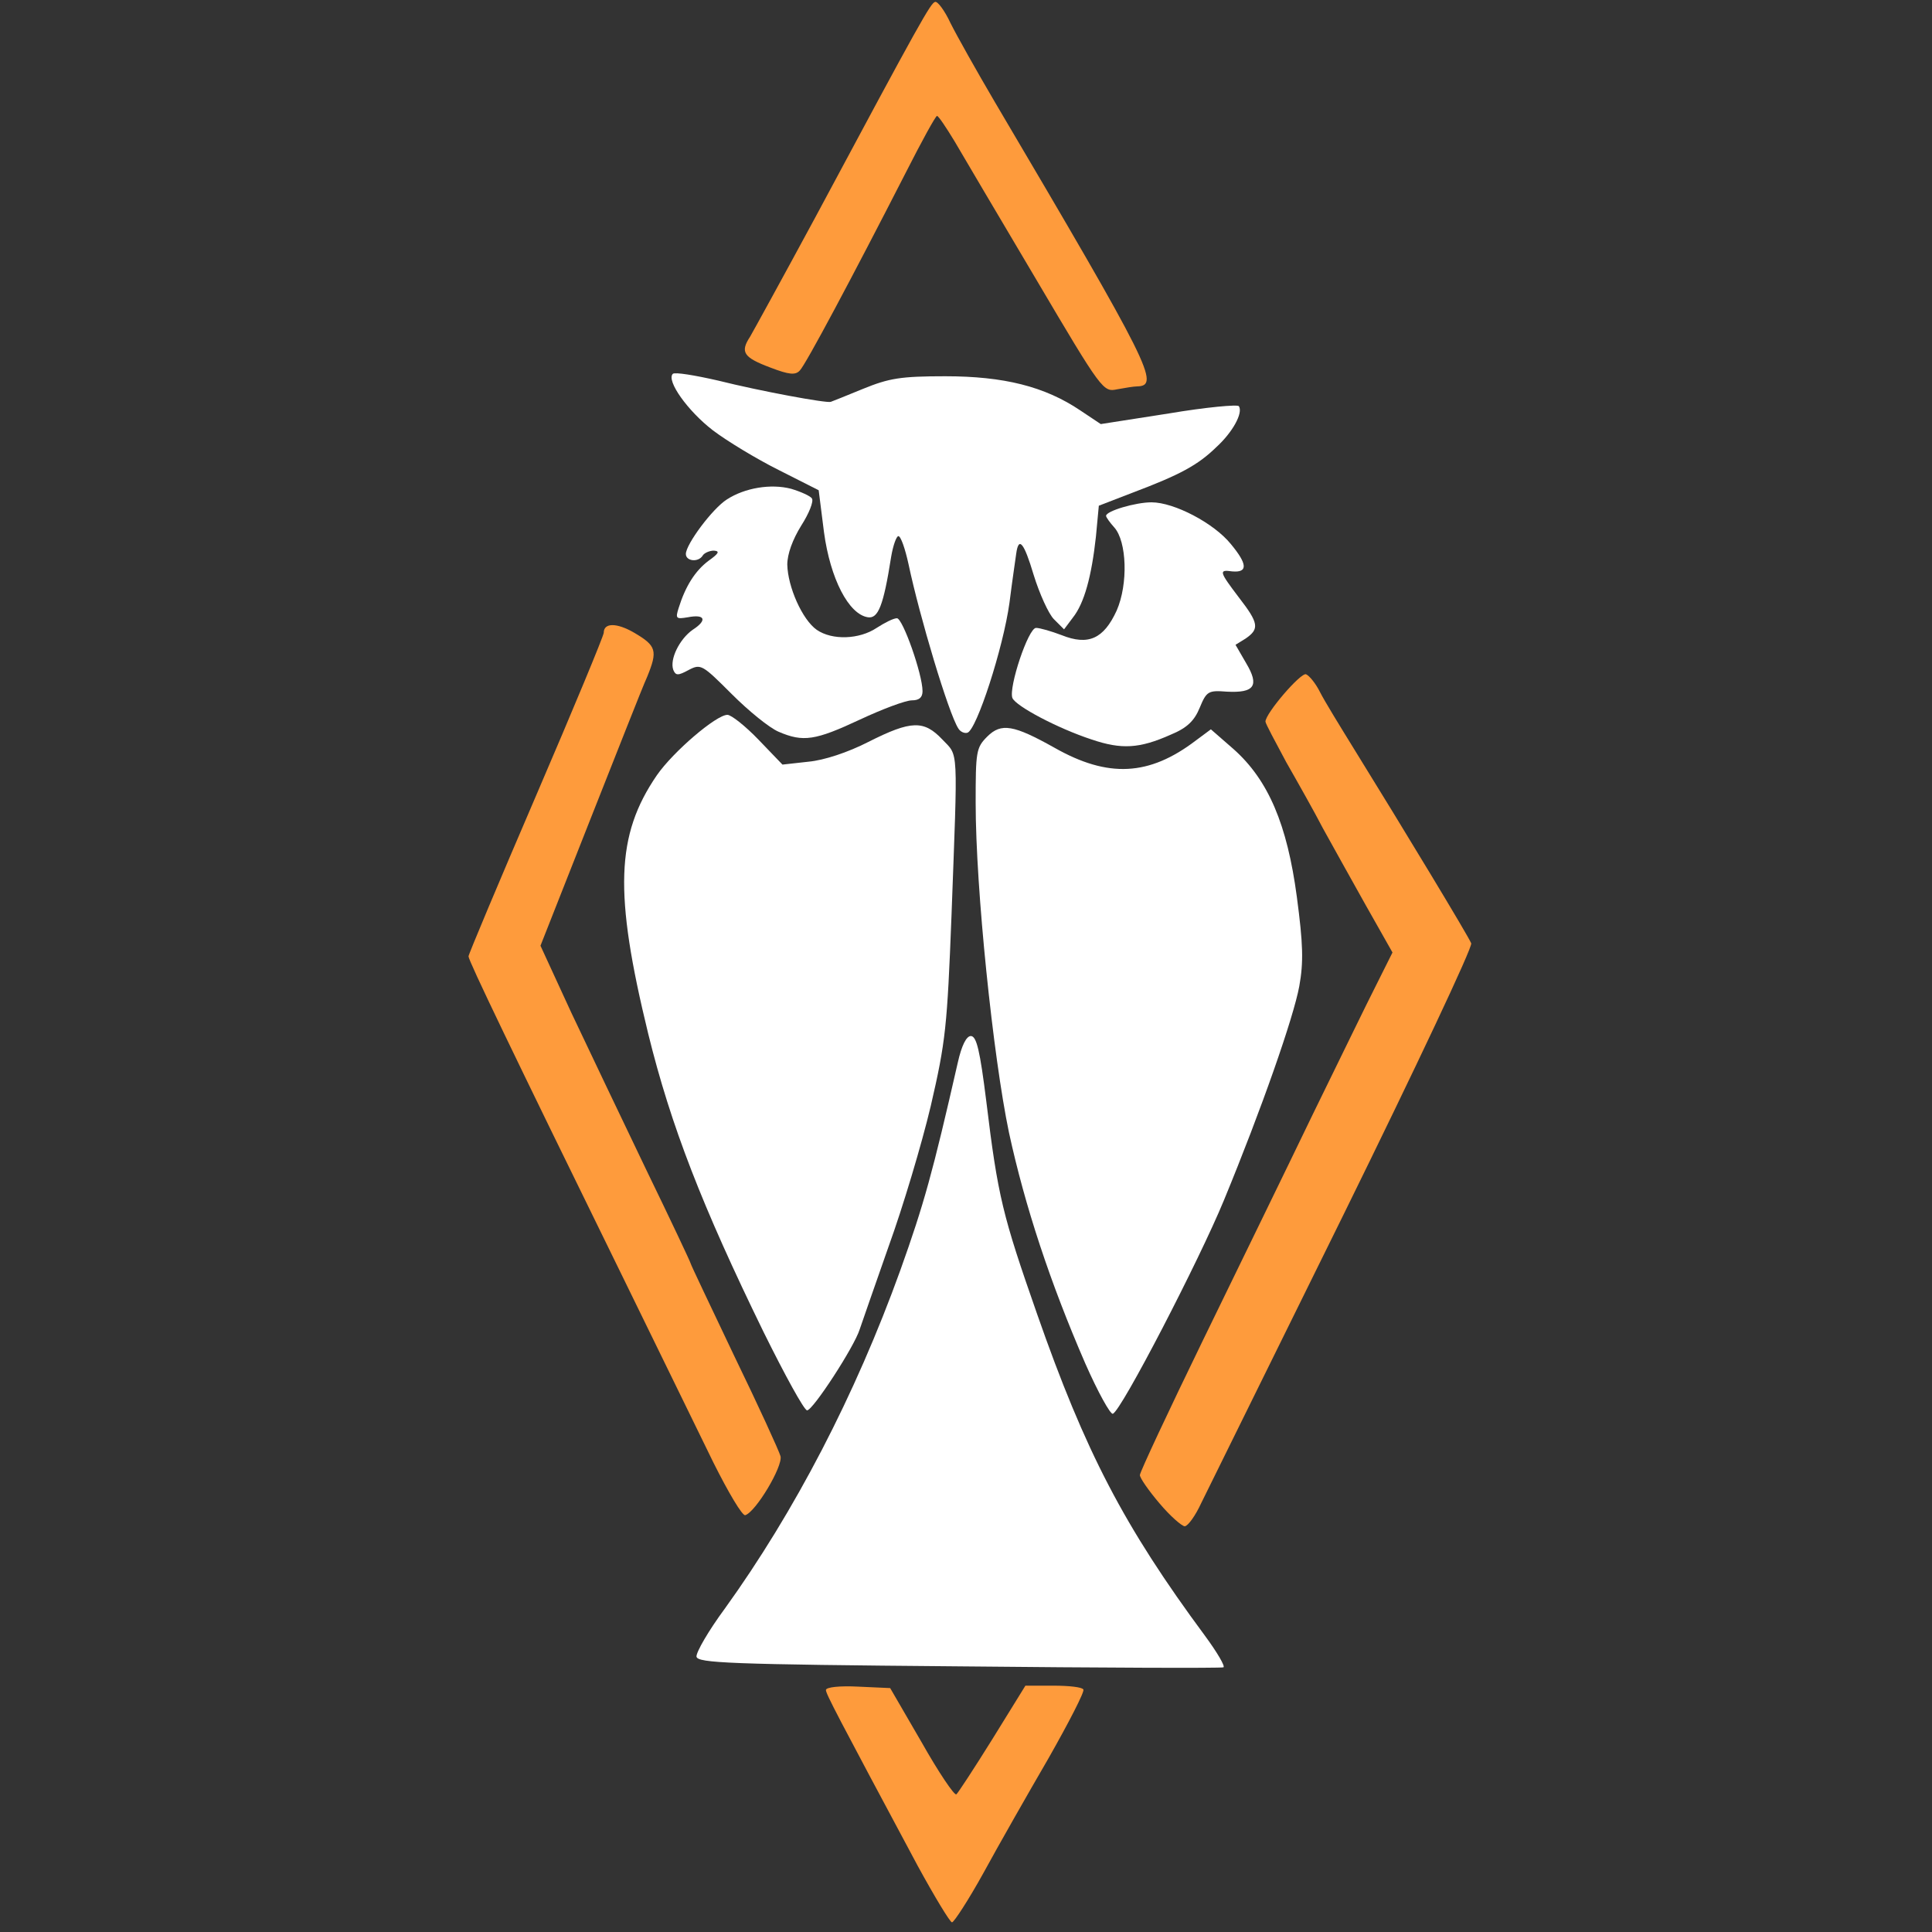 <svg xmlns="http://www.w3.org/2000/svg" version="1.0" width="400" height="400" viewBox="0 0 4000 4000"><rect x="0" y="0" width="4000" height="4000" fill="#333333" stroke="none"/><g style="fill:#fff;fill-opacity:1"><path d="M1985 3450c-477-4-540-7-543-20-1-9 25-54 59-100 144-200 270-442 363-700 49-137 67-202 119-430 8-36 18-55 27-55 12 0 19 31 32 135 24 198 34 237 105 440 100 286 180 440 348 667 25 34 42 63 38 65-5 2-251 1-548-2z" style="fill:#fff;fill-opacity:1"/><path d="M2247 2823c-73-168-125-326-158-478-33-158-69-505-69-683 0-106 1-114 24-137 29-29 55-24 139 23 111 63 196 59 293-15l31-23 47 41c72 64 111 156 131 306 13 98 14 135 5 185-12 65-78 254-156 443-51 124-213 437-230 442-5 2-31-45-57-104zM1581 2758c-127-260-192-427-239-618-71-291-67-411 18-535 34-49 123-125 146-125 8 0 37 23 64 51l50 52 54-6c32-3 81-19 124-41 89-45 115-45 153-5 34 36 32 9 19 364-9 231-12 261-43 395-19 80-58 210-87 290-28 80-55 157-60 172-11 36-97 168-109 168-6 0-46-73-90-162z" style="fill:#fff;fill-opacity:1"/><path d="M2260 1531c-70-23-157-69-164-86-8-22 33-145 49-145 8 0 32 7 53 15 55 22 87 8 114-51 24-55 21-143-5-172-9-10-17-21-17-24 0-10 61-28 94-28 47 0 129 43 164 86 35 42 36 60 3 57-28-4-27 0 14 54 41 53 43 65 14 85l-21 13 22 38c28 47 17 62-40 59-38-3-42-1-56 33-11 27-26 42-60 56-65 29-102 31-164 10zM1612 1515c-19-8-62-43-97-78-61-61-64-63-89-50-22 12-27 12-32 0-8-22 13-64 40-83 31-20 26-33-10-26-24 4-26 3-19-19 14-45 34-77 62-98 21-15 24-20 11-21-9 0-20 5-23 10-9 15-35 12-35-3 0-20 55-94 85-113 37-24 91-33 133-22 20 6 40 15 43 20 4 6-6 31-22 56-18 29-29 59-29 81 1 46 31 114 61 135 32 22 88 20 124-4 17-11 35-20 42-20 12 0 53 116 53 151 0 13-7 19-22 19-13 0-61 18-108 40-92 43-117 47-168 25z" style="fill:#fff;fill-opacity:1"/><path d="M1984 1508c-20-31-80-231-103-340-7-32-16-58-21-58-4 0-11 19-15 43-16 102-27 128-48 125-40-6-78-80-91-176l-11-87-83-42c-46-23-107-60-136-82-52-40-97-103-83-117 4-4 46 3 94 14 88 22 224 47 233 44 3-1 33-13 67-27 54-22 78-26 170-26 121 0 206 21 280 71l42 28 141-22c77-13 143-19 145-15 9 14-13 54-47 85-38 37-75 57-173 94l-70 27-6 64c-9 82-24 138-48 168l-18 24-21-21c-11-11-30-53-42-92-20-67-31-80-36-44-1 8-8 54-14 102-13 94-68 263-87 269-6 2-15-2-19-9z" style="fill:#fff;fill-opacity:1"/></g><g fill="#fe9b3c"><path d="M1900 3863c-168-314-190-356-190-364 0-6 29-9 67-7l66 3 65 112c35 62 68 111 72 108 3-2 37-54 75-115l68-110h58c32 0 60 3 62 8 3 4-30 68-72 142-43 74-104 181-135 238-31 56-61 102-65 102s-36-53-71-117zM2401 3113c-23-27-41-53-41-59s59-132 131-280 175-359 228-469c54-110 112-230 131-267l33-66-56-99c-30-54-70-125-88-158-17-33-52-95-76-137-23-43-43-80-43-84 0-17 73-102 84-98 7 3 20 19 29 37s41 70 70 117c104 168 237 388 243 403 3 8-114 256-265 563-149 302-281 570-294 596-12 26-27 47-34 48-6 0-30-21-52-47zM1477 3028c-30-62-117-239-192-393-225-459-315-646-315-655 0-4 63-154 140-333s140-331 140-337c0-21 27-21 63 0 46 27 49 37 27 91-11 24-64 160-120 301l-101 256 64 139c36 76 106 223 156 327 50 103 91 190 91 192s41 88 90 191c50 103 93 197 96 208 5 21-51 115-73 122-6 2-35-47-66-109zM2145 578c-76-128-152-257-169-286-17-28-33-52-36-52s-32 53-65 118c-110 215-207 397-219 409-9 10-22 9-61-6-56-21-63-32-42-64 7-12 68-123 135-247C1907 41 1927 6 1936 4c5-2 20 18 32 44 13 26 54 99 91 162 324 549 344 589 295 590-6 0-25 3-41 6-29 6-31 4-168-228z"/></g></svg>